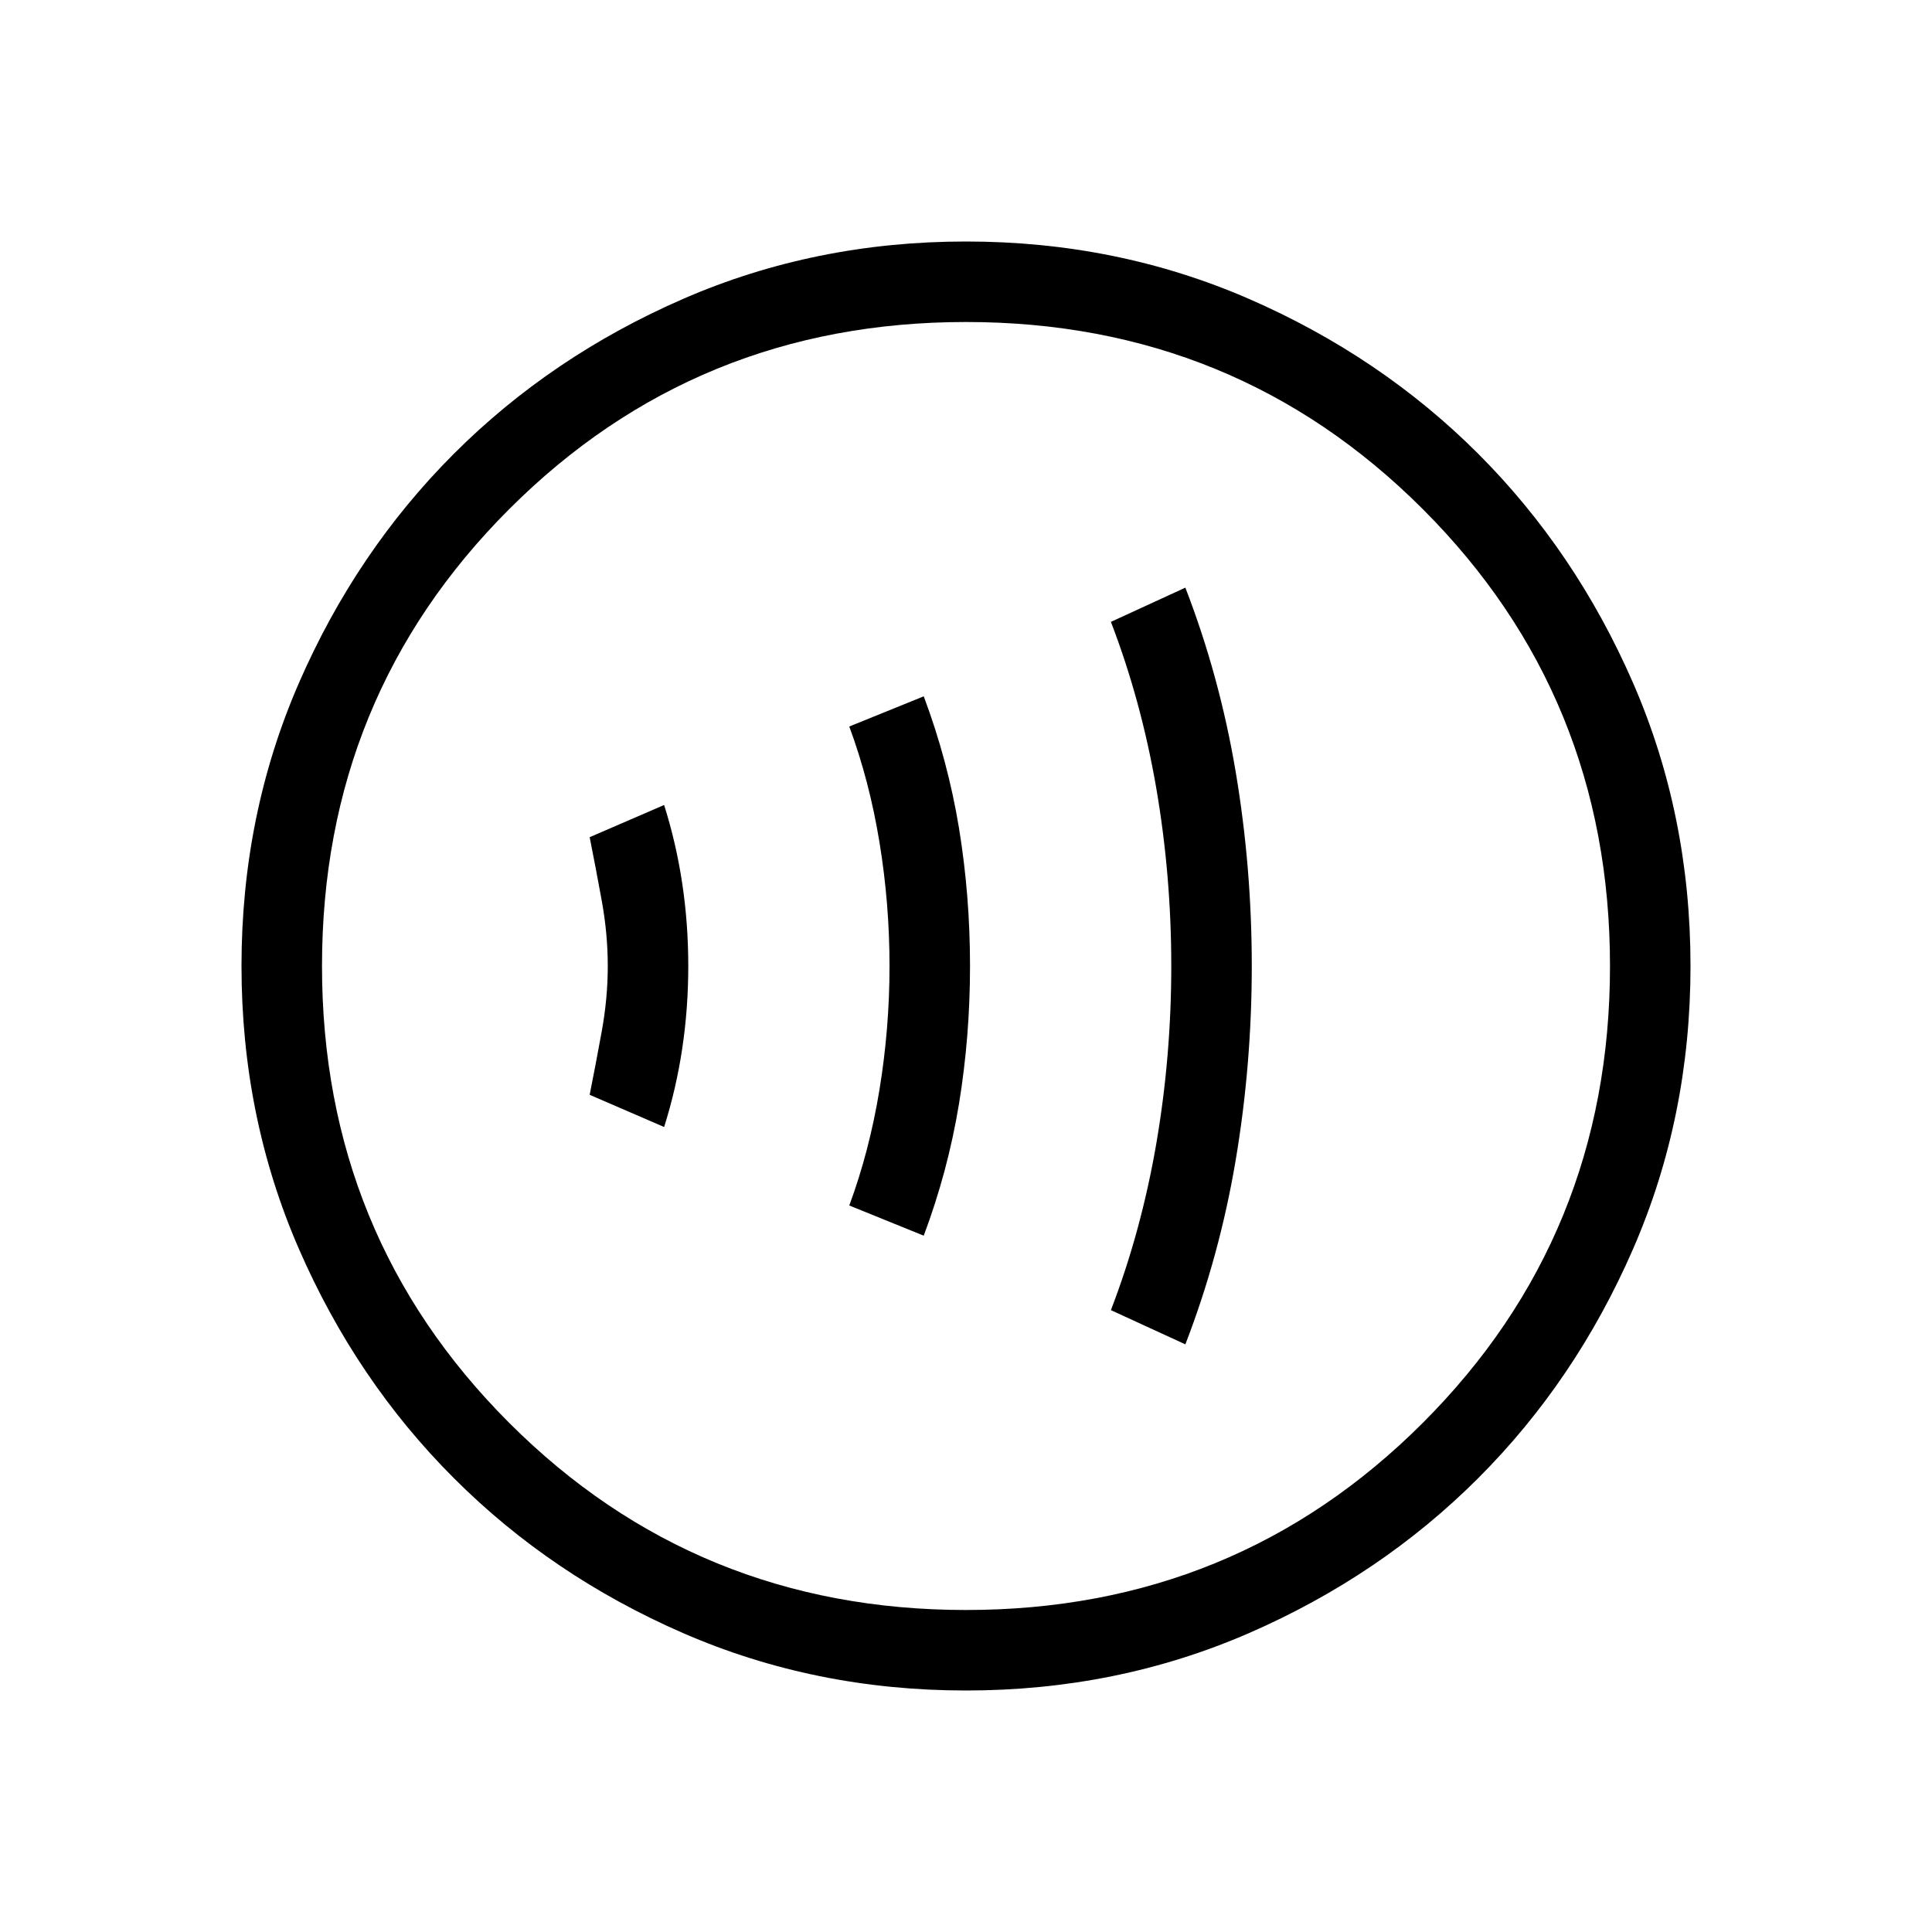 <svg xmlns="http://www.w3.org/2000/svg" height="24" width="24"><path d="M8.25 14q.15-.475.225-.975.075-.5.075-1.025 0-.525-.075-1.025-.075-.5-.225-.975l-.925.4q.075.375.15.788.075.412.075.812 0 .4-.075.812-.075.413-.15.788Zm3.225 1.35q.3-.8.438-1.638.137-.837.137-1.712t-.137-1.713q-.138-.837-.438-1.637l-.925.375q.25.675.375 1.437.125.763.125 1.538t-.125 1.537q-.125.763-.375 1.438Zm3.25 1.35q.425-1.1.625-2.288.2-1.187.2-2.412 0-1.225-.2-2.413-.2-1.187-.625-2.287l-.925.425q.375.975.563 2.062.187 1.088.187 2.213t-.187 2.212q-.188 1.088-.563 2.063ZM12 21q-1.875 0-3.512-.712-1.638-.713-2.85-1.926-1.213-1.212-1.926-2.85Q3 13.875 3 12t.712-3.513q.713-1.637 1.926-2.85 1.212-1.212 2.85-1.925Q10.125 3 12 3t3.513.712q1.637.713 2.85 1.925 1.212 1.213 1.925 2.85Q21 10.125 21 12t-.712 3.512q-.713 1.638-1.925 2.85-1.213 1.213-2.85 1.926Q13.875 21 12 21Zm0-1q3.35 0 5.675-2.325Q20 15.35 20 12q0-3.35-2.325-5.675Q15.35 4 12 4 8.65 4 6.325 6.325 4 8.65 4 12q0 3.35 2.325 5.675Q8.65 20 12 20Zm0-8Z"/></svg>